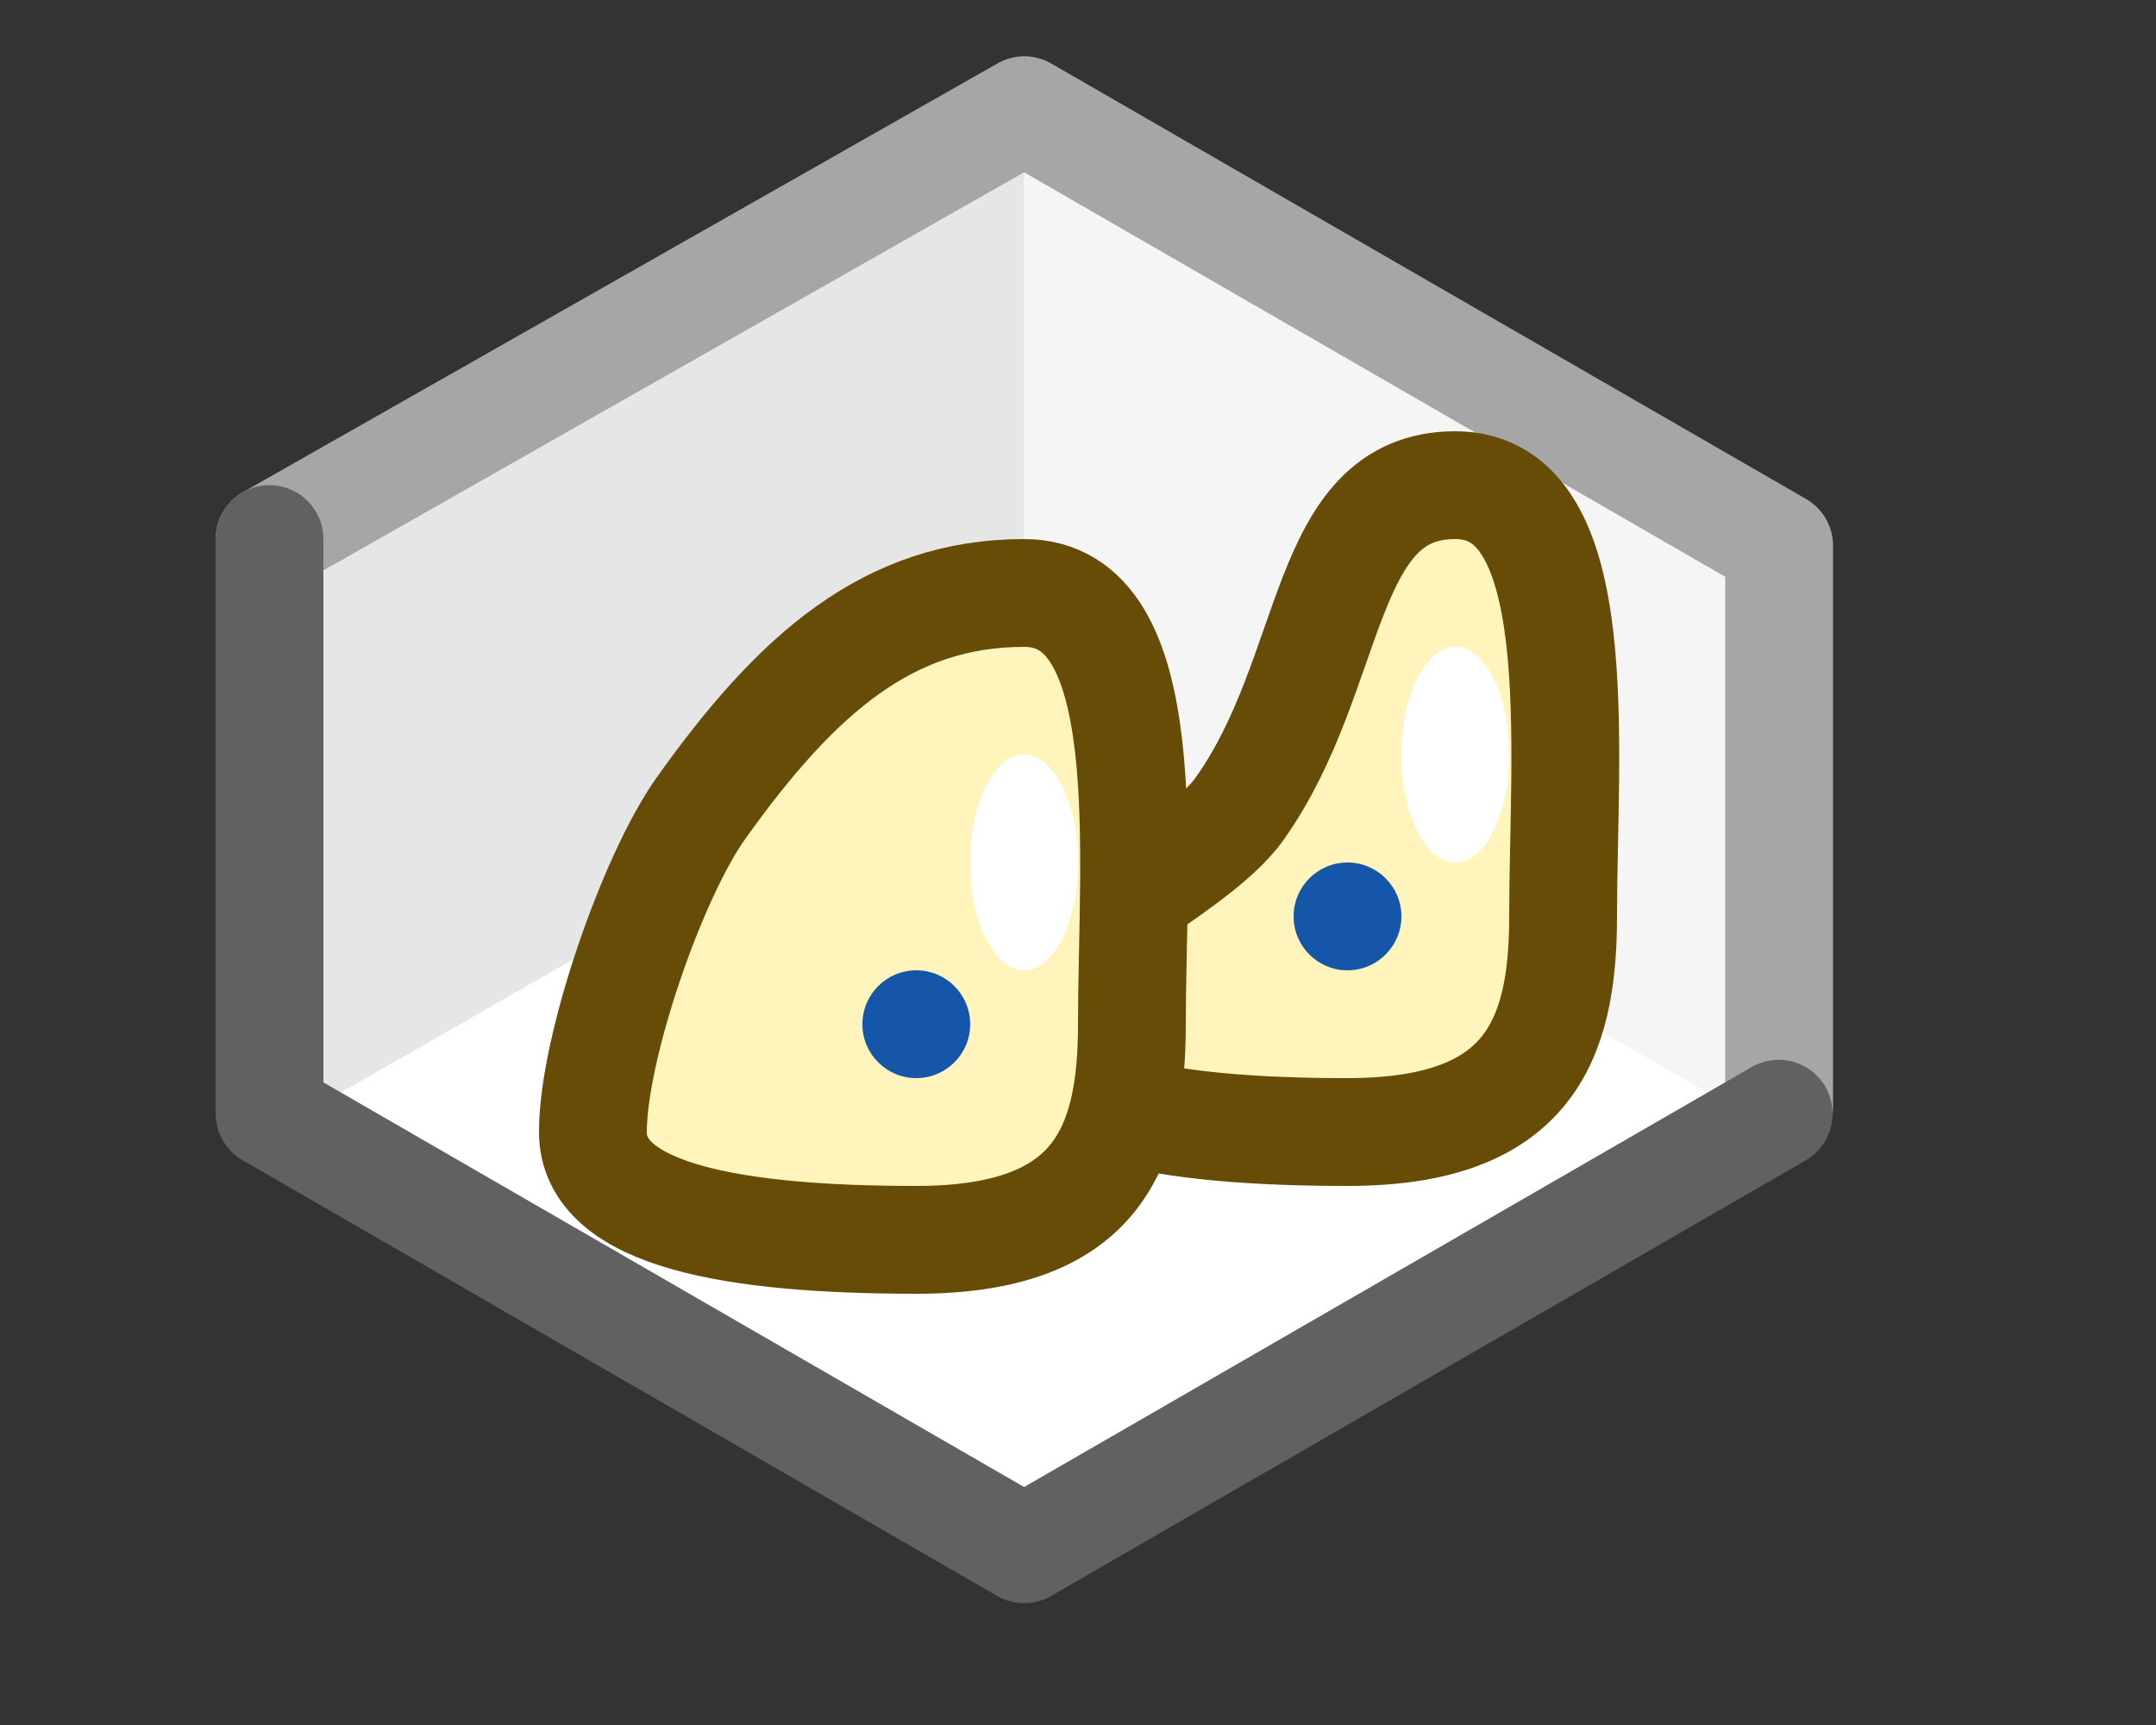 <svg width="20" height="16" viewBox="0 0 20 16" fill="none" xmlns="http://www.w3.org/2000/svg">
<rect x="0" y="0" width="20" height="16" fill="#333333" stroke="none"/>
<path d="M9.5 1L2.5 5V10.5L9.5 14.5L16.5 10.5V5L9.5 1Z" fill="#FFFFFF"/>
<path d="M9.502 6.497L9.504 1L16.327 4.932V10.412L9.502 6.497Z" fill="#F5F5F5"/>
<path d="M9.502 6.497L9.5 1L2.677 4.937L2.677 10.412L9.502 6.497Z" fill="#E6E6E6"/>
<path d="M16.504 10.272V5.061L9.502 1.022L2.5 5" stroke="#A6A6A6" stroke-linecap="round" stroke-linejoin="round"/>
<path d="M2.5 5V10.328L9.5 14.37L16.5 10.33" stroke="#616161" stroke-linecap="round" stroke-linejoin="round"/>
<path d="M11.5 7.5C12.396 6.239 12.25 4.5 13.5 4.5C14.75 4.5 14.5 6.938 14.5 8.5C14.5 9.672 14.166 10.5 12.5 10.5C10.834 10.5 9.5 10.281 9.5 9.5C9.5 8.719 11.049 8.135 11.5 7.5Z" fill="#FFF5BC" stroke="#674C07" stroke-linejoin="round"/>
<ellipse cx="13.5" cy="7" rx="0.5" ry="1" fill="white"/>
<circle cx="12.5" cy="8.5" r="0.5" fill="#1656A8"/>
<path d="M6.5 7.5C7.397 6.239 8.25 5.5 9.5 5.5C10.75 5.5 10.5 7.938 10.5 9.5C10.5 10.672 10.166 11.5 8.5 11.5C6.834 11.5 5.5 11.281 5.5 10.5C5.5 9.719 6.049 8.135 6.5 7.5Z" fill="#FFF5BC" stroke="#674C07" stroke-linejoin="round"/>
<ellipse cx="9.5" cy="8" rx="0.5" ry="1" fill="white"/>
<circle cx="8.5" cy="9.5" r="0.5" fill="#1656A8"/>
</svg>
